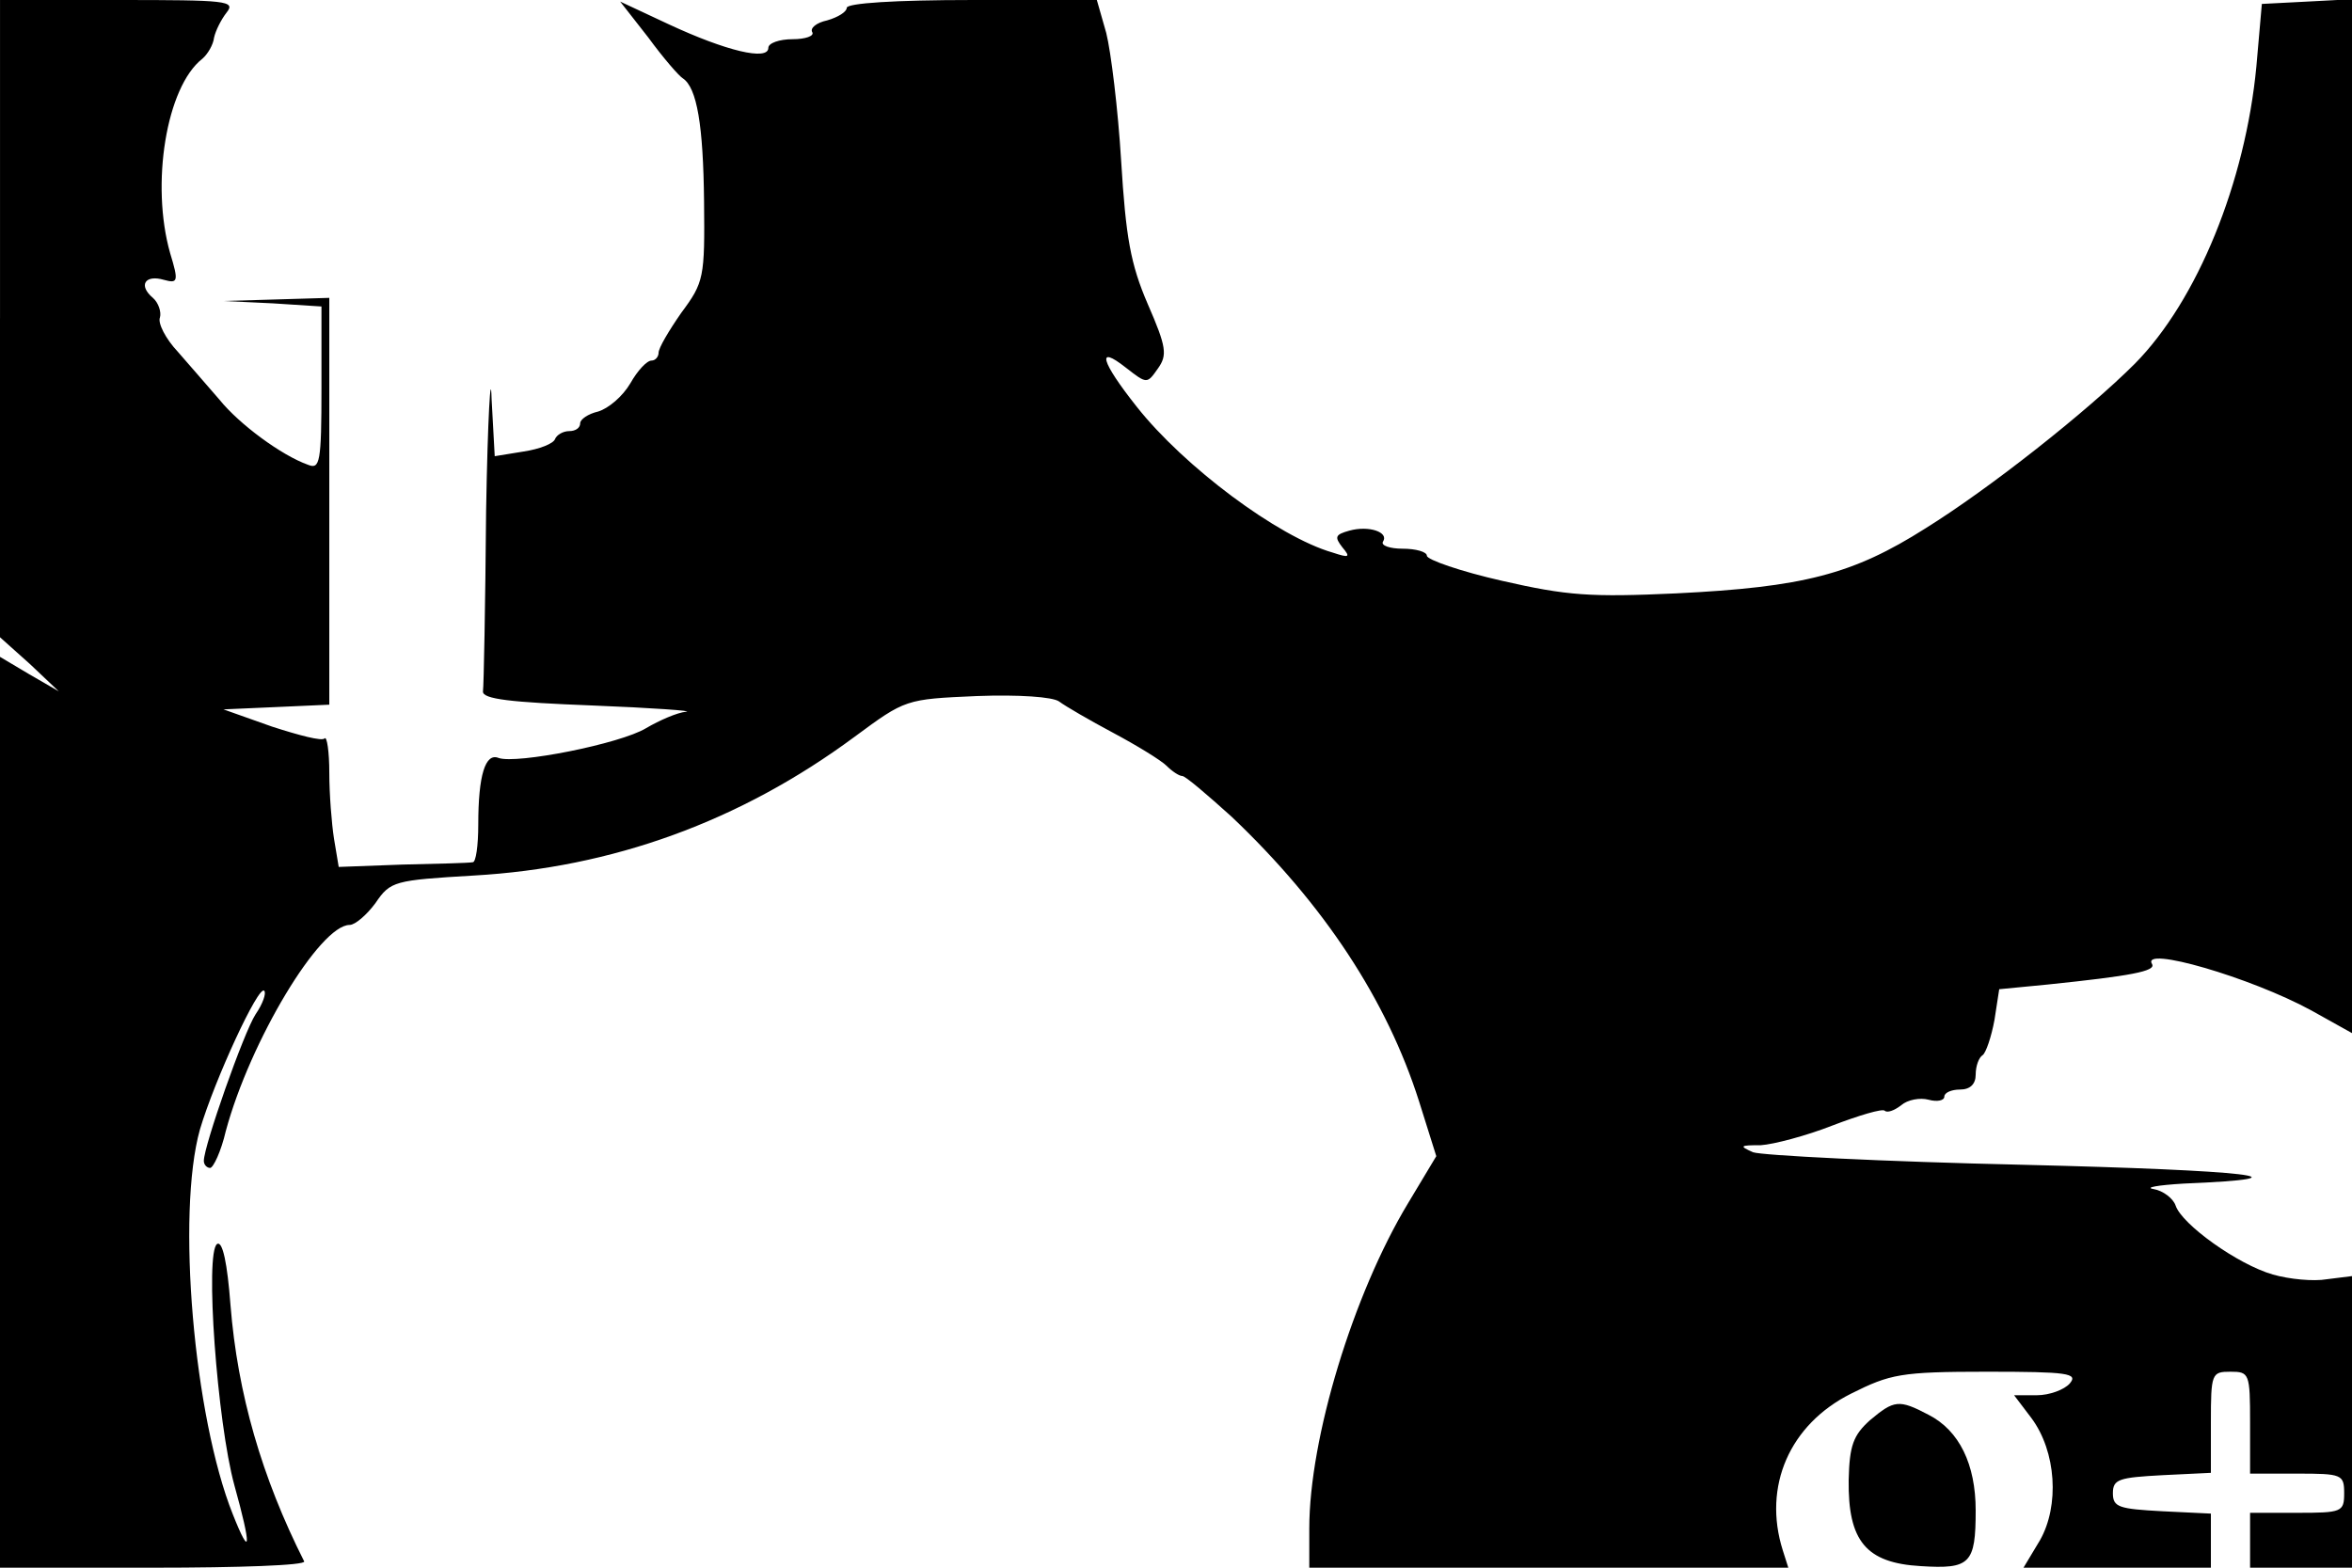 <?xml version="1.0" standalone="no"?>
<!DOCTYPE svg PUBLIC "-//W3C//DTD SVG 20010904//EN"
 "http://www.w3.org/TR/2001/REC-SVG-20010904/DTD/svg10.dtd">
<svg version="1.0" xmlns="http://www.w3.org/2000/svg"
 width="300pt" height="200pt" viewBox="0 0 300 200"
 preserveAspectRatio="xMidYMid meet">
<g transform="translate(0,200) scale(0.1,-0.1)"
fill="#000000" stroke="none">
<path d="M0 1594 l0 -407 38 -34 37 -35 -38 22 -37 22 0 -581 0 -581 196 0
c108 0 194 3 192 8 -54 107 -85 214 -94 327 -4 53 -10 82 -17 78 -16 -10 0
-228 22 -308 22 -79 21 -95 -2 -37 -50 125 -72 384 -42 491 19 64 75 185 82
177 3 -3 -2 -17 -11 -30 -15 -23 -66 -168 -66 -187 0 -5 4 -9 8 -9 4 0 14 21
20 47 31 115 120 263 158 263 7 0 22 13 33 28 19 28 24 29 125 35 177 10 340
69 486 177 65 48 65 48 156 52 53 2 97 -1 105 -7 8 -6 39 -24 69 -40 30 -16
61 -35 68 -42 7 -7 16 -13 20 -13 4 0 32 -24 63 -52 118 -112 198 -234 239
-363 l22 -70 -36 -60 c-70 -116 -126 -300 -126 -415 l0 -50 306 0 305 0 -7 22
c-26 82 9 161 87 200 50 25 63 28 173 28 104 0 117 -2 106 -15 -7 -8 -26 -15
-42 -15 l-29 0 22 -29 c32 -43 36 -112 11 -156 l-21 -35 119 0 120 0 0 35 0
34 -62 3 c-55 3 -63 5 -63 23 0 18 8 20 63 23 l62 3 0 64 c0 63 1 65 25 65 24
0 25 -2 25 -65 l0 -65 60 0 c57 0 60 -1 60 -25 0 -24 -3 -25 -60 -25 l-60 0 0
-35 0 -35 65 0 65 0 0 186 0 186 -32 -4 c-17 -3 -48 0 -69 6 -45 13 -116 64
-124 88 -3 9 -16 19 -28 21 -12 2 5 5 38 7 170 7 85 17 -204 24 -179 4 -334
12 -345 16 -18 8 -17 9 10 9 16 1 58 12 91 25 34 13 64 22 67 19 3 -3 12 0 21
7 8 7 24 10 35 7 11 -3 20 -1 20 4 0 5 9 9 20 9 13 0 20 7 20 19 0 11 4 22 9
25 4 3 11 23 15 45 l6 39 62 6 c106 11 138 17 133 26 -15 24 126 -17 203 -59
l52 -29 0 659 0 660 -57 -3 -58 -3 -7 -80 c-14 -147 -75 -298 -155 -379 -61
-61 -185 -159 -267 -210 -93 -59 -156 -75 -318 -83 -109 -5 -139 -3 -222 16
-53 12 -96 27 -96 32 0 5 -14 9 -31 9 -16 0 -28 4 -25 9 8 12 -18 21 -43 14
-18 -5 -19 -8 -9 -21 11 -13 9 -14 -12 -7 -70 20 -190 110 -250 186 -46 58
-52 80 -14 50 27 -21 27 -21 41 -1 12 17 11 27 -13 82 -22 51 -28 85 -34 183
-4 66 -13 139 -19 163 l-12 42 -159 0 c-98 0 -160 -4 -160 -10 0 -5 -11 -12
-25 -16 -14 -3 -22 -10 -19 -15 3 -5 -9 -9 -25 -9 -17 0 -31 -5 -31 -11 0 -17
-54 -4 -127 30 l-62 29 36 -46 c19 -26 39 -49 44 -52 18 -12 26 -60 27 -157 1
-97 0 -103 -29 -142 -16 -23 -29 -45 -29 -51 0 -5 -4 -10 -9 -10 -6 0 -18 -13
-27 -29 -10 -17 -28 -32 -41 -36 -13 -3 -23 -10 -23 -15 0 -6 -6 -10 -14 -10
-8 0 -16 -5 -18 -10 -2 -6 -20 -13 -40 -16 l-37 -6 -4 73 c-1 41 -5 -24 -7
-143 -1 -120 -3 -224 -4 -230 -1 -10 36 -14 139 -18 77 -3 131 -7 120 -8 -11
-1 -34 -11 -51 -21 -33 -20 -165 -46 -188 -38 -17 7 -26 -22 -26 -85 0 -27 -3
-48 -7 -48 -5 -1 -45 -2 -90 -3 l-81 -3 -6 36 c-3 19 -6 57 -6 84 0 27 -3 47
-6 44 -3 -4 -33 4 -67 15 l-62 22 68 3 67 3 0 259 0 260 -67 -2 -68 -2 63 -3
62 -4 0 -104 c0 -95 -2 -104 -17 -98 -34 12 -88 52 -113 83 -14 16 -38 44 -53
61 -16 17 -26 37 -23 44 2 7 -2 19 -9 25 -19 16 -10 30 14 23 18 -5 19 -2 8
34 -25 88 -5 212 41 248 7 6 14 18 15 27 2 9 9 23 16 32 12 15 0 16 -138 16
l-151 0 0 -406z"/>
<path d="M2385 188 c-21 -19 -26 -32 -27 -76 -1 -78 22 -106 92 -110 63 -4 70
3 70 71 0 59 -21 102 -60 122 -38 20 -44 19 -75 -7z"/>
</g>
</svg>
